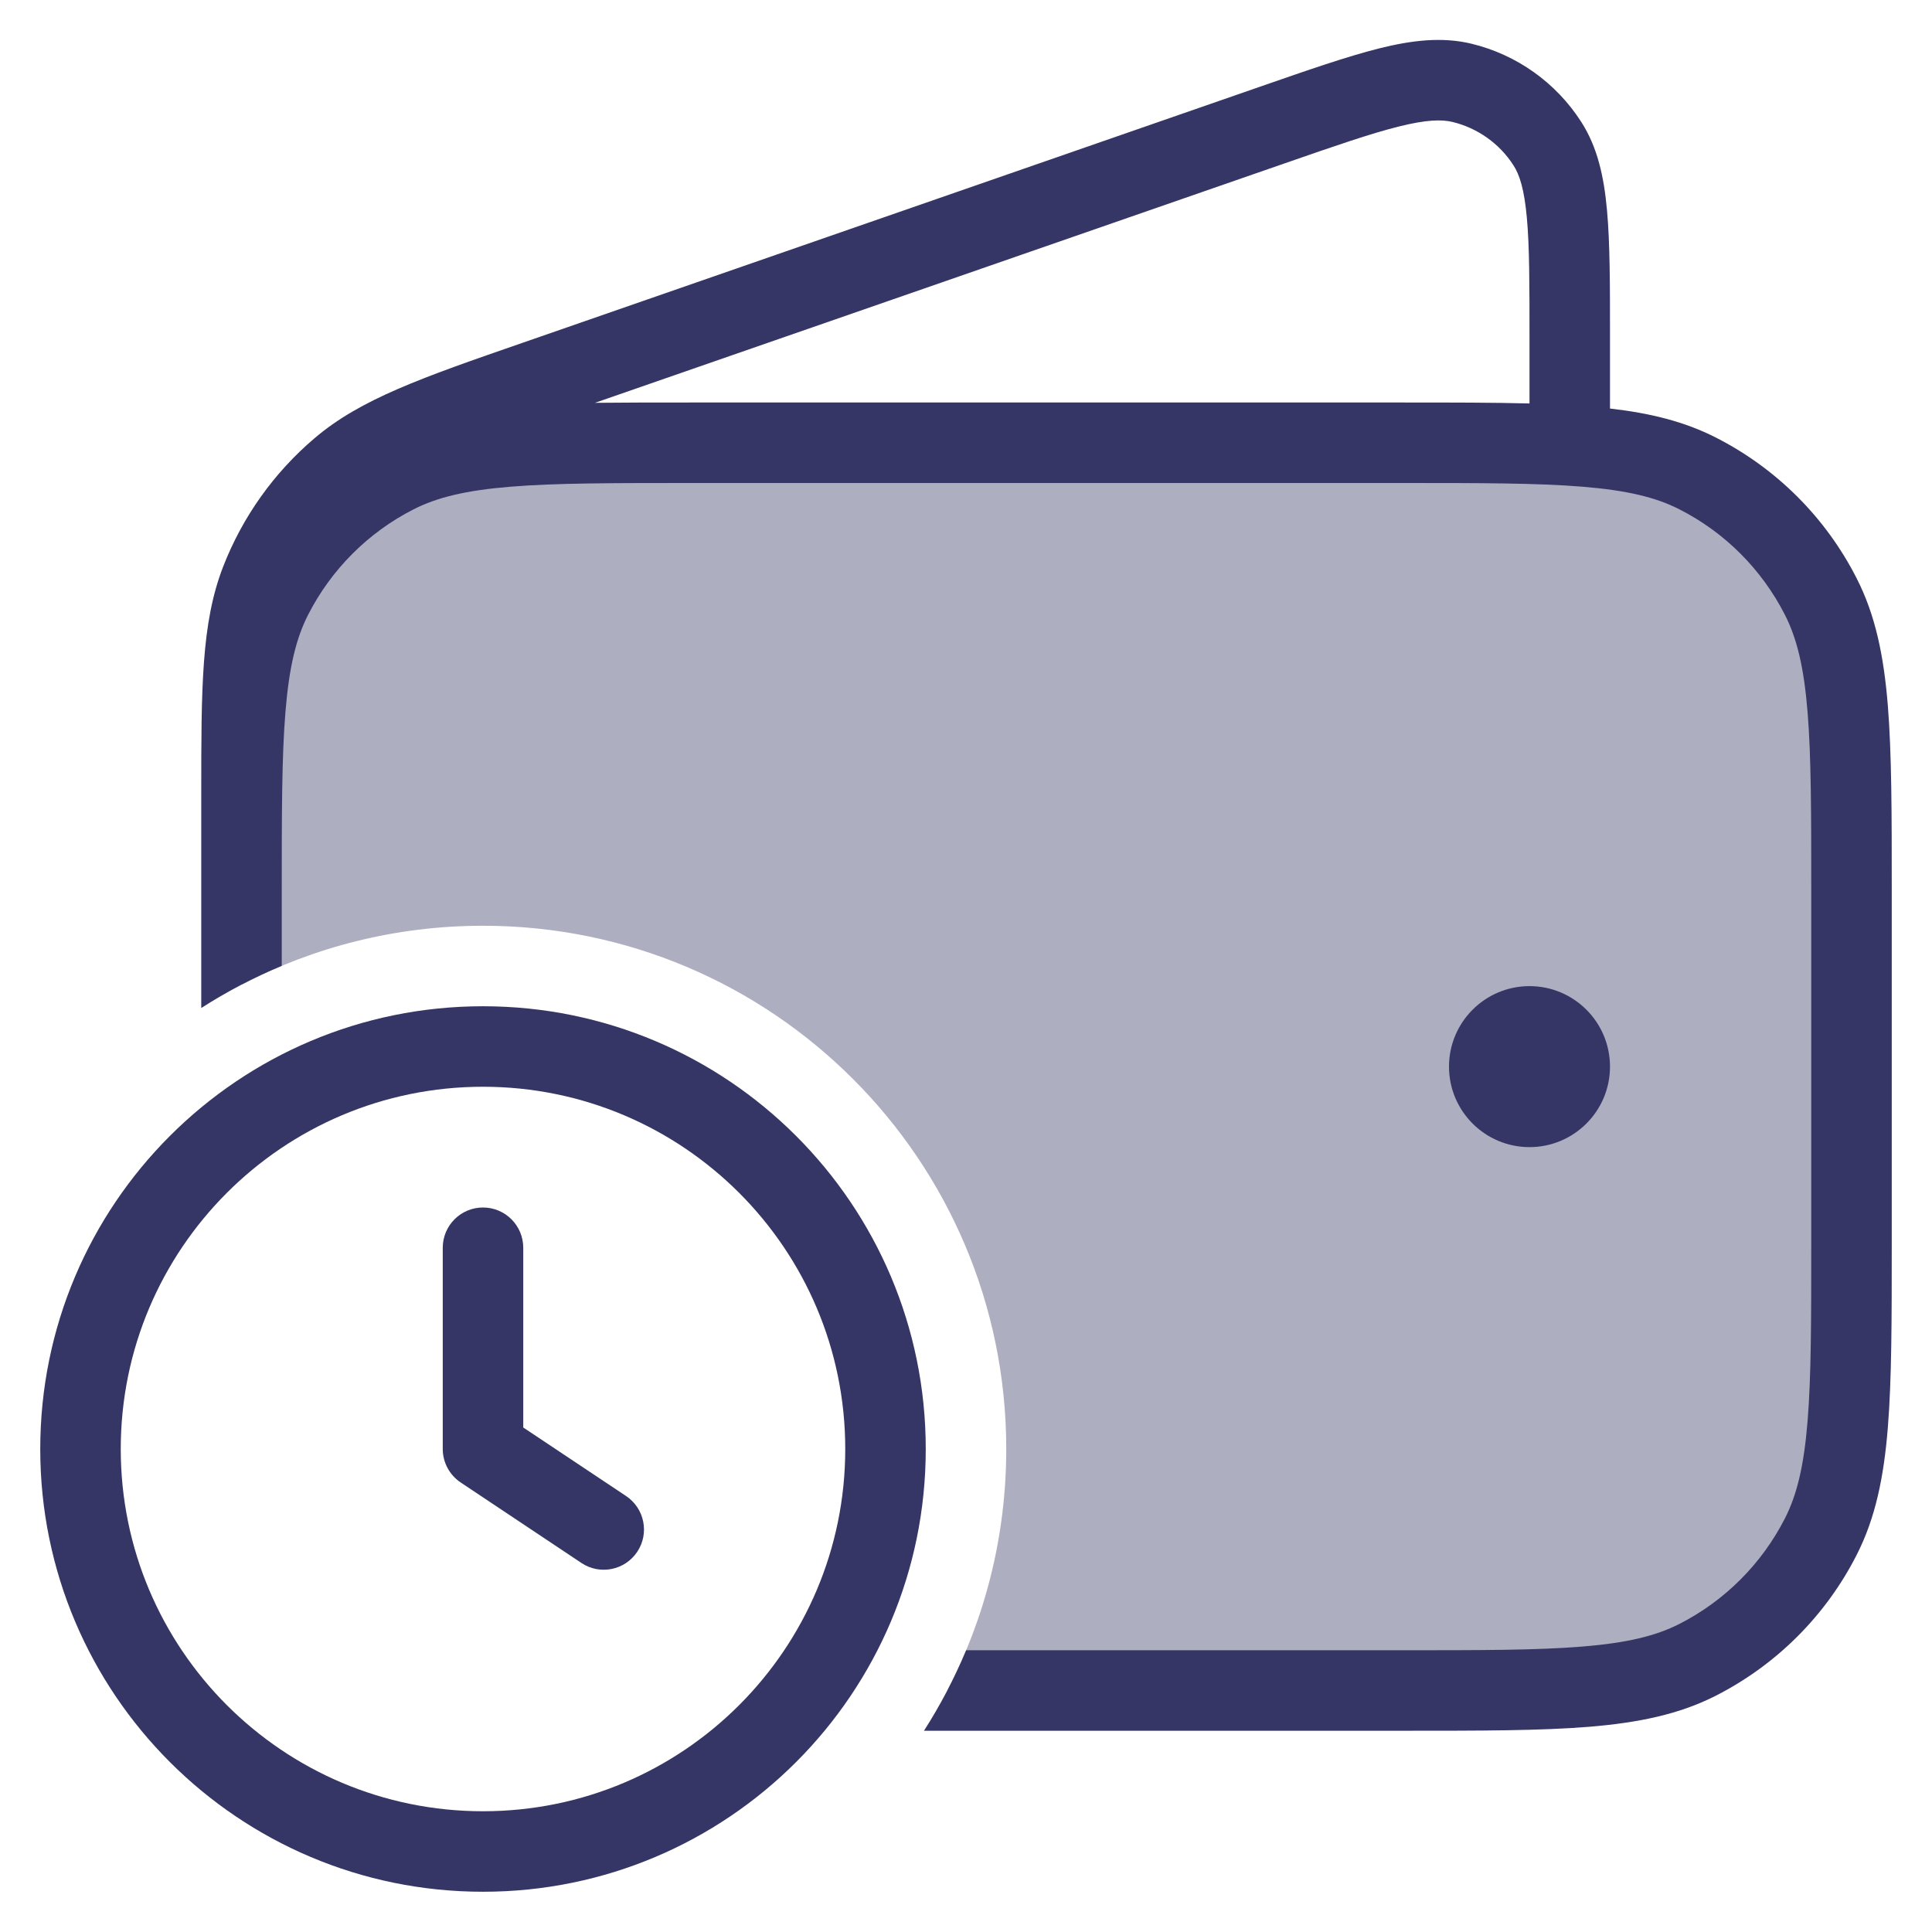<svg width="24" height="24" viewBox="0 0 24 24" fill="none" xmlns="http://www.w3.org/2000/svg">
<g clip-path="url(#clip0_9001_297582)">
<path opacity="0.4" d="M8.6 5.5H17.4C19.36 5.5 20.34 5.5 21.089 5.881C21.747 6.217 22.283 6.752 22.619 7.411C23 8.16 23 9.14 23 11.1V15.4C23 17.36 23 18.34 22.619 19.089C22.283 19.747 21.747 20.283 21.089 20.619C20.34 21 19.36 21 17.4 21H11.768C12.236 20.102 12.5 19.082 12.5 18C12.5 14.41 9.59 11.5 6 11.5C4.918 11.5 3.898 11.764 3 12.232V11.1C3 9.14 3 8.16 3.381 7.411C3.717 6.752 4.252 6.217 4.911 5.881C5.66 5.5 6.64 5.5 8.6 5.5Z" fill="#353566"/>
<path fill-rule="evenodd" clip-rule="evenodd" d="M12.002 20.5C11.856 20.85 11.68 21.184 11.478 21.5H17.422C18.384 21.5 19.136 21.5 19.739 21.451C20.354 21.4 20.859 21.297 21.316 21.064C22.069 20.68 22.681 20.069 23.064 19.316C23.297 18.859 23.401 18.354 23.451 17.739C23.5 17.135 23.5 16.383 23.5 15.422V11.077C23.5 10.116 23.5 9.364 23.451 8.76C23.401 8.146 23.297 7.64 23.064 7.184C22.681 6.431 22.069 5.819 21.316 5.436C20.926 5.237 20.5 5.132 20 5.075V4.182C20 3.539 20 3.023 19.963 2.615C19.926 2.199 19.846 1.83 19.642 1.513C19.329 1.026 18.841 0.679 18.279 0.543C17.913 0.455 17.538 0.5 17.133 0.601C16.735 0.701 16.248 0.87 15.641 1.081L6.49 4.259C5.24 4.692 4.48 4.956 3.907 5.444C3.402 5.873 3.012 6.422 2.772 7.039C2.5 7.74 2.5 8.545 2.5 9.868L2.5 12.522C2.816 12.319 3.15 12.144 3.5 11.998V11.1C3.5 10.111 3.5 9.4 3.546 8.842C3.591 8.289 3.678 7.93 3.827 7.638C4.115 7.073 4.574 6.614 5.138 6.327C5.43 6.178 5.789 6.091 6.342 6.046C6.901 6 7.612 6 8.6 6H17.4C18.388 6 19.1 6 19.658 6.046C20.211 6.091 20.57 6.178 20.862 6.327C21.427 6.614 21.885 7.073 22.173 7.638C22.322 7.93 22.409 8.289 22.454 8.842C22.5 9.4 22.5 10.111 22.5 11.1V15.4C22.5 16.388 22.5 17.099 22.454 17.658C22.409 18.211 22.322 18.57 22.173 18.862C21.885 19.426 21.427 19.885 20.862 20.173C20.57 20.322 20.211 20.409 19.658 20.454C19.1 20.5 18.388 20.5 17.4 20.5H12.002ZM15.945 2.034C16.581 1.813 17.026 1.659 17.375 1.572C17.722 1.485 17.91 1.483 18.044 1.515C18.356 1.591 18.628 1.784 18.801 2.054C18.876 2.17 18.935 2.349 18.967 2.704C19 3.062 19 3.533 19 4.206V5.012C18.547 5 18.026 5 17.422 5H8.578C8.141 5 7.747 5 7.391 5.004L15.945 2.034Z" fill="#353566"/>
<path d="M18 13.25C18 12.698 18.448 12.25 19 12.25C19.552 12.25 20 12.698 20 13.25C20 13.802 19.552 14.25 19 14.25C18.448 14.25 18 13.802 18 13.25Z" fill="#353566"/>
<path d="M6.5 15.5C6.5 15.224 6.276 15 6 15C5.724 15 5.5 15.224 5.5 15.5V18C5.5 18.167 5.584 18.323 5.723 18.416L7.223 19.416C7.452 19.569 7.763 19.507 7.916 19.277C8.069 19.048 8.007 18.737 7.777 18.584L6.5 17.733V15.5Z" fill="#353566"/>
<path fill-rule="evenodd" clip-rule="evenodd" d="M0.5 18C0.5 14.962 2.962 12.5 6 12.5C9.038 12.5 11.5 14.962 11.5 18C11.5 21.038 9.038 23.5 6 23.5C2.962 23.5 0.5 21.038 0.5 18ZM6 13.5C3.515 13.5 1.5 15.515 1.5 18C1.5 20.485 3.515 22.5 6 22.5C8.485 22.5 10.5 20.485 10.5 18C10.5 15.515 8.485 13.5 6 13.5Z" fill="#353566"/>
</g>
<defs>
<clipPath id="clip0_9001_297582">
<rect width="24" height="24" fill="white"/>
</clipPath>
</defs>
</svg>
